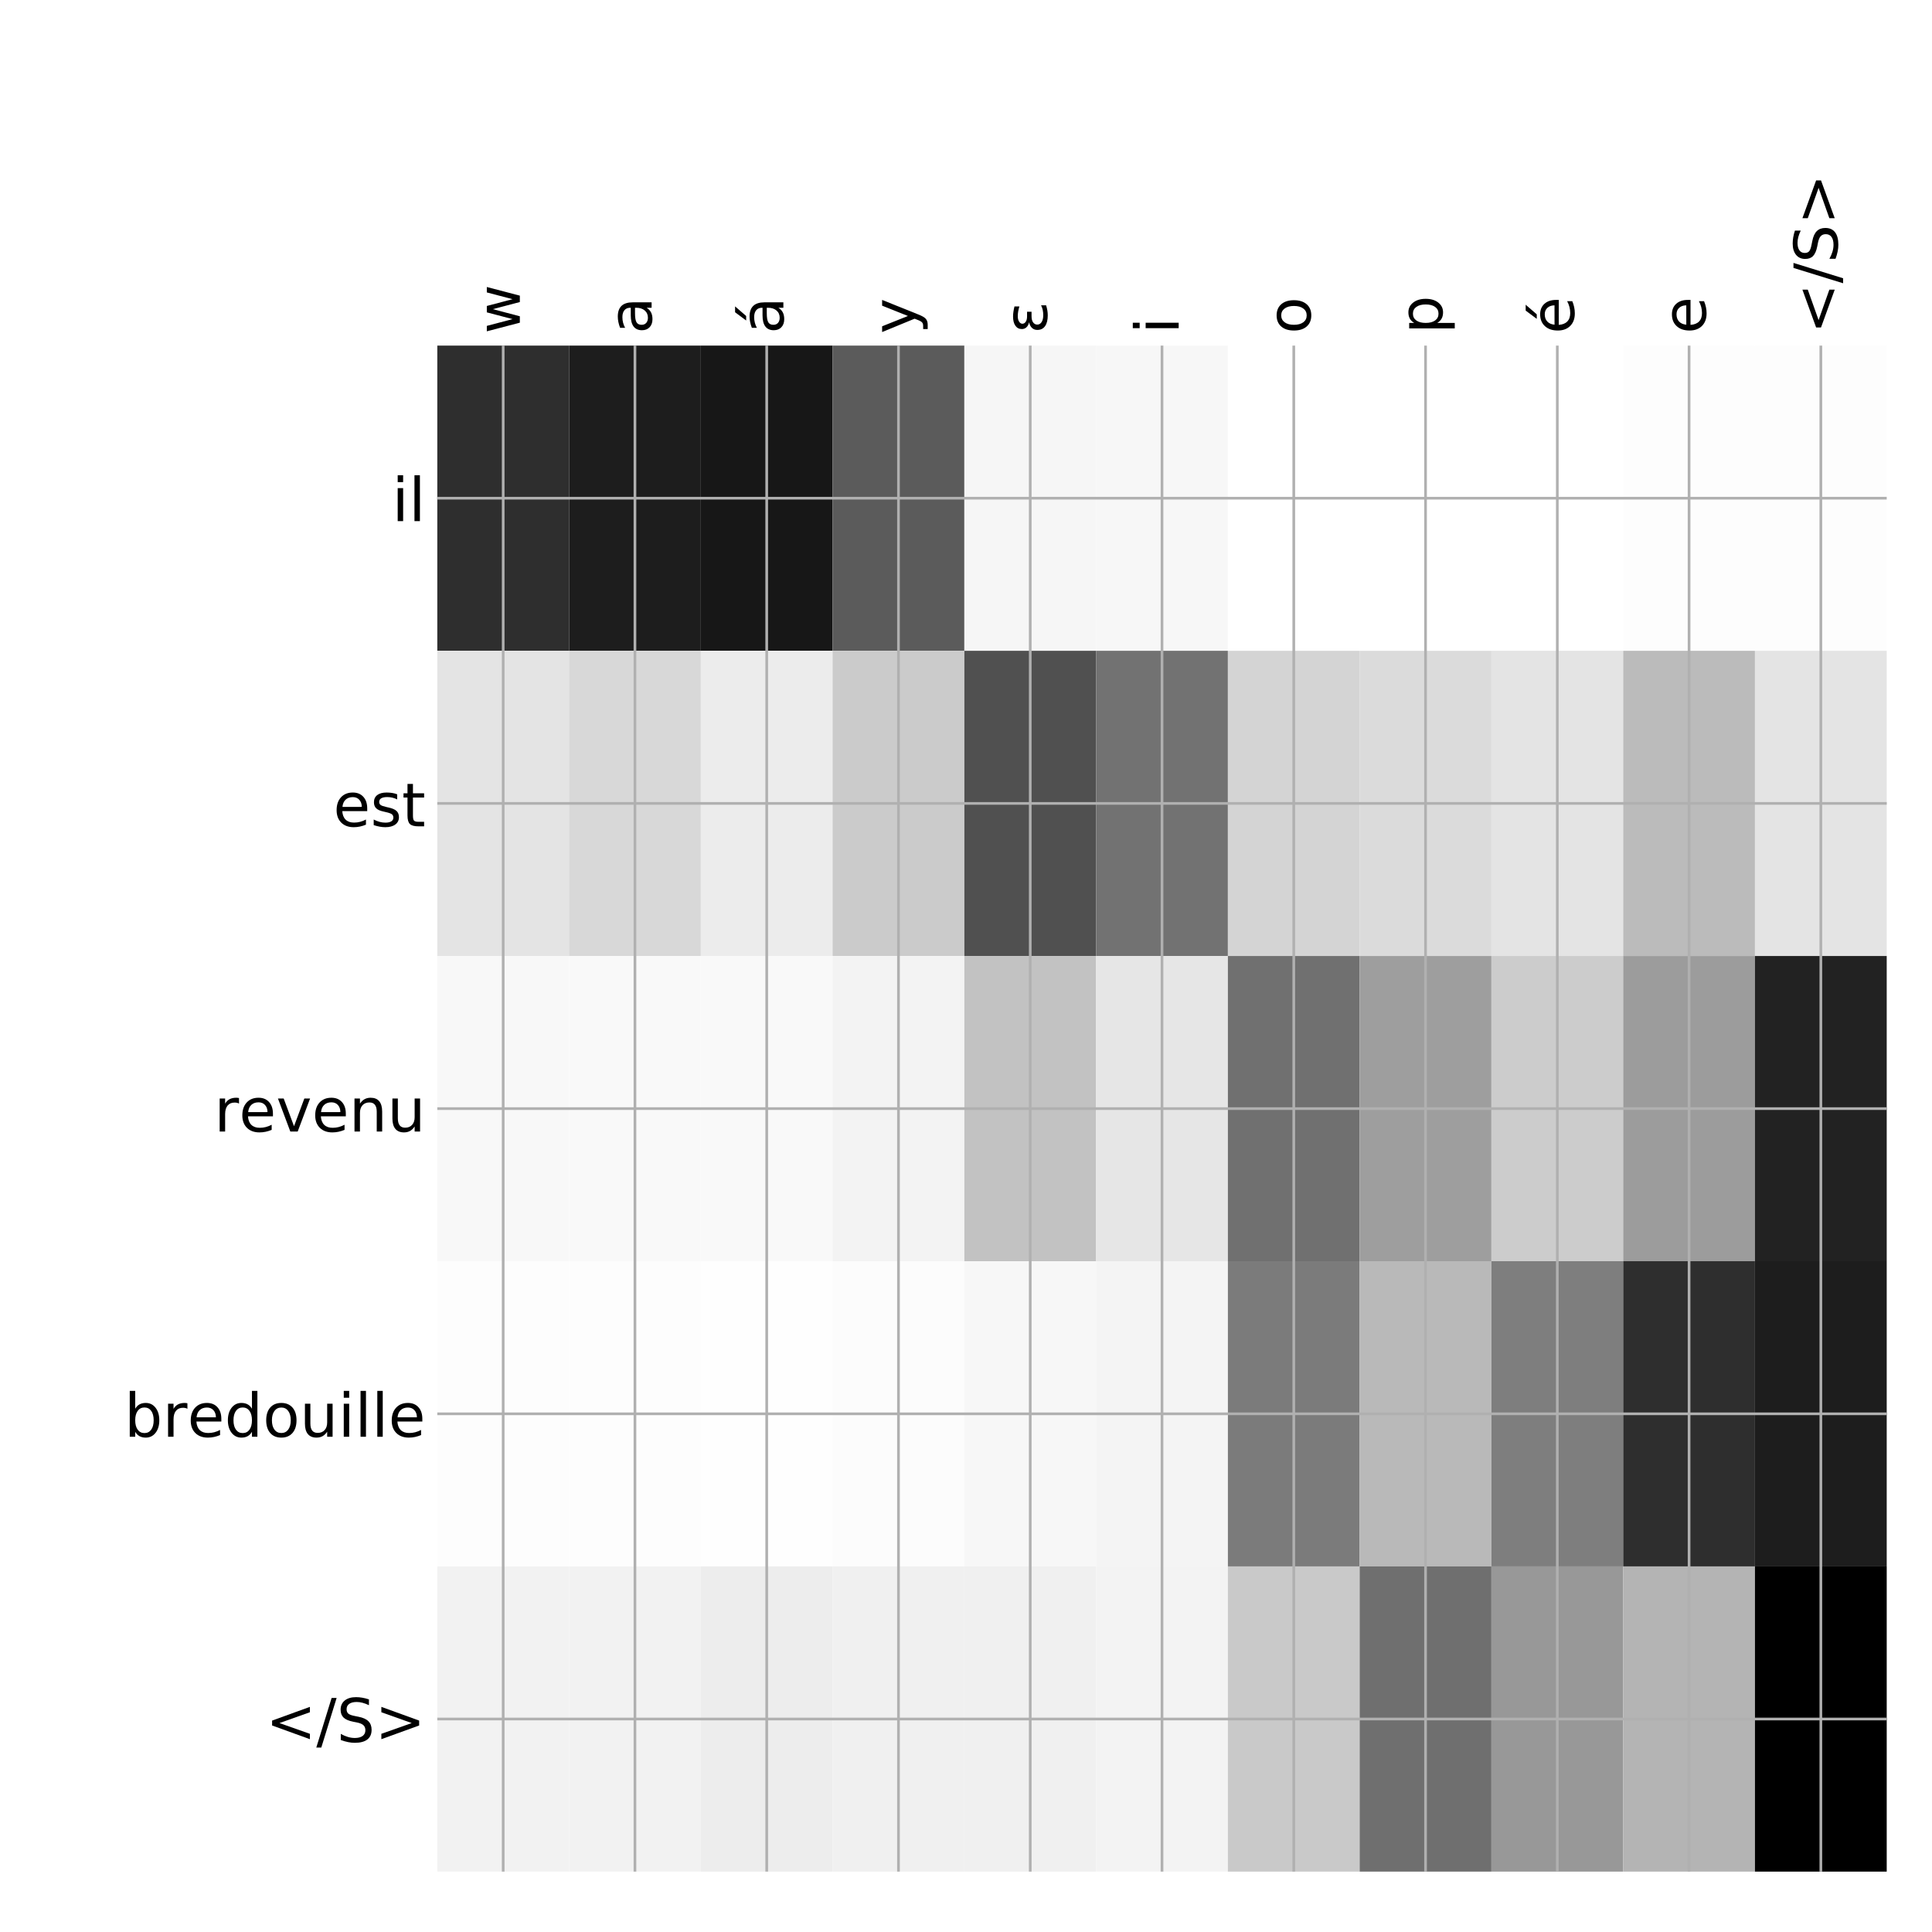 <?xml version="1.0" encoding="utf-8" standalone="no"?>
<!DOCTYPE svg PUBLIC "-//W3C//DTD SVG 1.1//EN"
  "http://www.w3.org/Graphics/SVG/1.1/DTD/svg11.dtd">
<!-- Created with matplotlib (http://matplotlib.org/) -->
<svg height="576pt" version="1.1" viewBox="0 0 576 576" width="576pt" xmlns="http://www.w3.org/2000/svg" xmlns:xlink="http://www.w3.org/1999/xlink">
 <defs>
  <style type="text/css">
*{stroke-linecap:butt;stroke-linejoin:round;}
  </style>
 </defs>
 <g id="figure_1">
  <g id="patch_1">
   <path d="M 0 576 
L 576 576 
L 576 0 
L 0 0 
z
" style="fill:#ffffff;"/>
  </g>
  <g id="axes_1">
   <g id="PolyCollection_1">
    <path clip-path="url(#pe599ff8cba)" d="M 130.375 103.033 
L 130.375 194.027 
L 169.659 194.027 
L 169.659 103.033 
L 130.375 103.033 
z
" style="fill:#2e2e2e;"/>
    <path clip-path="url(#pe599ff8cba)" d="M 169.659 103.033 
L 169.659 194.027 
L 208.943 194.027 
L 208.943 103.033 
L 169.659 103.033 
z
" style="fill:#1d1d1d;"/>
    <path clip-path="url(#pe599ff8cba)" d="M 208.943 103.033 
L 208.943 194.027 
L 248.227 194.027 
L 248.227 103.033 
L 208.943 103.033 
z
" style="fill:#171717;"/>
    <path clip-path="url(#pe599ff8cba)" d="M 248.227 103.033 
L 248.227 194.027 
L 287.511 194.027 
L 287.511 103.033 
L 248.227 103.033 
z
" style="fill:#5b5b5b;"/>
    <path clip-path="url(#pe599ff8cba)" d="M 287.511 103.033 
L 287.511 194.027 
L 326.795 194.027 
L 326.795 103.033 
L 287.511 103.033 
z
" style="fill:#f6f6f6;"/>
    <path clip-path="url(#pe599ff8cba)" d="M 326.795 103.033 
L 326.795 194.027 
L 366.08 194.027 
L 366.08 103.033 
L 326.795 103.033 
z
" style="fill:#f7f7f7;"/>
    <path clip-path="url(#pe599ff8cba)" d="M 366.08 103.033 
L 366.08 194.027 
L 405.364 194.027 
L 405.364 103.033 
L 366.08 103.033 
z
" style="fill:#ffffff;"/>
    <path clip-path="url(#pe599ff8cba)" d="M 405.364 103.033 
L 405.364 194.027 
L 444.648 194.027 
L 444.648 103.033 
L 405.364 103.033 
z
" style="fill:#ffffff;"/>
    <path clip-path="url(#pe599ff8cba)" d="M 444.648 103.033 
L 444.648 194.027 
L 483.932 194.027 
L 483.932 103.033 
L 444.648 103.033 
z
" style="fill:#ffffff;"/>
    <path clip-path="url(#pe599ff8cba)" d="M 483.932 103.033 
L 483.932 194.027 
L 523.216 194.027 
L 523.216 103.033 
L 483.932 103.033 
z
" style="fill:#fdfdfd;"/>
    <path clip-path="url(#pe599ff8cba)" d="M 523.216 103.033 
L 523.216 194.027 
L 562.5 194.027 
L 562.5 103.033 
L 523.216 103.033 
z
" style="fill:#fdfdfd;"/>
    <path clip-path="url(#pe599ff8cba)" d="M 130.375 194.027 
L 130.375 285.02 
L 169.659 285.02 
L 169.659 194.027 
L 130.375 194.027 
z
" style="fill:#e4e4e4;"/>
    <path clip-path="url(#pe599ff8cba)" d="M 169.659 194.027 
L 169.659 285.02 
L 208.943 285.02 
L 208.943 194.027 
L 169.659 194.027 
z
" style="fill:#d8d8d8;"/>
    <path clip-path="url(#pe599ff8cba)" d="M 208.943 194.027 
L 208.943 285.02 
L 248.227 285.02 
L 248.227 194.027 
L 208.943 194.027 
z
" style="fill:#ececec;"/>
    <path clip-path="url(#pe599ff8cba)" d="M 248.227 194.027 
L 248.227 285.02 
L 287.511 285.02 
L 287.511 194.027 
L 248.227 194.027 
z
" style="fill:#cbcbcb;"/>
    <path clip-path="url(#pe599ff8cba)" d="M 287.511 194.027 
L 287.511 285.02 
L 326.795 285.02 
L 326.795 194.027 
L 287.511 194.027 
z
" style="fill:#505050;"/>
    <path clip-path="url(#pe599ff8cba)" d="M 326.795 194.027 
L 326.795 285.02 
L 366.08 285.02 
L 366.08 194.027 
L 326.795 194.027 
z
" style="fill:#727272;"/>
    <path clip-path="url(#pe599ff8cba)" d="M 366.08 194.027 
L 366.08 285.02 
L 405.364 285.02 
L 405.364 194.027 
L 366.08 194.027 
z
" style="fill:#d4d4d4;"/>
    <path clip-path="url(#pe599ff8cba)" d="M 405.364 194.027 
L 405.364 285.02 
L 444.648 285.02 
L 444.648 194.027 
L 405.364 194.027 
z
" style="fill:#dbdbdb;"/>
    <path clip-path="url(#pe599ff8cba)" d="M 444.648 194.027 
L 444.648 285.02 
L 483.932 285.02 
L 483.932 194.027 
L 444.648 194.027 
z
" style="fill:#e4e4e4;"/>
    <path clip-path="url(#pe599ff8cba)" d="M 483.932 194.027 
L 483.932 285.02 
L 523.216 285.02 
L 523.216 194.027 
L 483.932 194.027 
z
" style="fill:#bbbbbb;"/>
    <path clip-path="url(#pe599ff8cba)" d="M 523.216 194.027 
L 523.216 285.02 
L 562.5 285.02 
L 562.5 194.027 
L 523.216 194.027 
z
" style="fill:#e4e4e4;"/>
    <path clip-path="url(#pe599ff8cba)" d="M 130.375 285.02 
L 130.375 376.013 
L 169.659 376.013 
L 169.659 285.02 
L 130.375 285.02 
z
" style="fill:#f8f8f8;"/>
    <path clip-path="url(#pe599ff8cba)" d="M 169.659 285.02 
L 169.659 376.013 
L 208.943 376.013 
L 208.943 285.02 
L 169.659 285.02 
z
" style="fill:#f9f9f9;"/>
    <path clip-path="url(#pe599ff8cba)" d="M 208.943 285.02 
L 208.943 376.013 
L 248.227 376.013 
L 248.227 285.02 
L 208.943 285.02 
z
" style="fill:#f9f9f9;"/>
    <path clip-path="url(#pe599ff8cba)" d="M 248.227 285.02 
L 248.227 376.013 
L 287.511 376.013 
L 287.511 285.02 
L 248.227 285.02 
z
" style="fill:#f3f3f3;"/>
    <path clip-path="url(#pe599ff8cba)" d="M 287.511 285.02 
L 287.511 376.013 
L 326.795 376.013 
L 326.795 285.02 
L 287.511 285.02 
z
" style="fill:#c2c2c2;"/>
    <path clip-path="url(#pe599ff8cba)" d="M 326.795 285.02 
L 326.795 376.013 
L 366.08 376.013 
L 366.08 285.02 
L 326.795 285.02 
z
" style="fill:#e6e6e6;"/>
    <path clip-path="url(#pe599ff8cba)" d="M 366.08 285.02 
L 366.08 376.013 
L 405.364 376.013 
L 405.364 285.02 
L 366.08 285.02 
z
" style="fill:#707070;"/>
    <path clip-path="url(#pe599ff8cba)" d="M 405.364 285.02 
L 405.364 376.013 
L 444.648 376.013 
L 444.648 285.02 
L 405.364 285.02 
z
" style="fill:#9e9e9e;"/>
    <path clip-path="url(#pe599ff8cba)" d="M 444.648 285.02 
L 444.648 376.013 
L 483.932 376.013 
L 483.932 285.02 
L 444.648 285.02 
z
" style="fill:#cccccc;"/>
    <path clip-path="url(#pe599ff8cba)" d="M 483.932 285.02 
L 483.932 376.013 
L 523.216 376.013 
L 523.216 285.02 
L 483.932 285.02 
z
" style="fill:#9c9c9c;"/>
    <path clip-path="url(#pe599ff8cba)" d="M 523.216 285.02 
L 523.216 376.013 
L 562.5 376.013 
L 562.5 285.02 
L 523.216 285.02 
z
" style="fill:#222222;"/>
    <path clip-path="url(#pe599ff8cba)" d="M 130.375 376.013 
L 130.375 467.007 
L 169.659 467.007 
L 169.659 376.013 
L 130.375 376.013 
z
" style="fill:#fdfdfd;"/>
    <path clip-path="url(#pe599ff8cba)" d="M 169.659 376.013 
L 169.659 467.007 
L 208.943 467.007 
L 208.943 376.013 
L 169.659 376.013 
z
" style="fill:#fdfdfd;"/>
    <path clip-path="url(#pe599ff8cba)" d="M 208.943 376.013 
L 208.943 467.007 
L 248.227 467.007 
L 248.227 376.013 
L 208.943 376.013 
z
" style="fill:#fefefe;"/>
    <path clip-path="url(#pe599ff8cba)" d="M 248.227 376.013 
L 248.227 467.007 
L 287.511 467.007 
L 287.511 376.013 
L 248.227 376.013 
z
" style="fill:#fcfcfc;"/>
    <path clip-path="url(#pe599ff8cba)" d="M 287.511 376.013 
L 287.511 467.007 
L 326.795 467.007 
L 326.795 376.013 
L 287.511 376.013 
z
" style="fill:#f7f7f7;"/>
    <path clip-path="url(#pe599ff8cba)" d="M 326.795 376.013 
L 326.795 467.007 
L 366.08 467.007 
L 366.08 376.013 
L 326.795 376.013 
z
" style="fill:#f4f4f4;"/>
    <path clip-path="url(#pe599ff8cba)" d="M 366.08 376.013 
L 366.08 467.007 
L 405.364 467.007 
L 405.364 376.013 
L 366.08 376.013 
z
" style="fill:#7b7b7b;"/>
    <path clip-path="url(#pe599ff8cba)" d="M 405.364 376.013 
L 405.364 467.007 
L 444.648 467.007 
L 444.648 376.013 
L 405.364 376.013 
z
" style="fill:#b9b9b9;"/>
    <path clip-path="url(#pe599ff8cba)" d="M 444.648 376.013 
L 444.648 467.007 
L 483.932 467.007 
L 483.932 376.013 
L 444.648 376.013 
z
" style="fill:#7e7e7e;"/>
    <path clip-path="url(#pe599ff8cba)" d="M 483.932 376.013 
L 483.932 467.007 
L 523.216 467.007 
L 523.216 376.013 
L 483.932 376.013 
z
" style="fill:#2e2e2e;"/>
    <path clip-path="url(#pe599ff8cba)" d="M 523.216 376.013 
L 523.216 467.007 
L 562.5 467.007 
L 562.5 376.013 
L 523.216 376.013 
z
" style="fill:#1d1d1d;"/>
    <path clip-path="url(#pe599ff8cba)" d="M 130.375 467.007 
L 130.375 558 
L 169.659 558 
L 169.659 467.007 
L 130.375 467.007 
z
" style="fill:#f2f2f2;"/>
    <path clip-path="url(#pe599ff8cba)" d="M 169.659 467.007 
L 169.659 558 
L 208.943 558 
L 208.943 467.007 
L 169.659 467.007 
z
" style="fill:#f2f2f2;"/>
    <path clip-path="url(#pe599ff8cba)" d="M 208.943 467.007 
L 208.943 558 
L 248.227 558 
L 248.227 467.007 
L 208.943 467.007 
z
" style="fill:#ededed;"/>
    <path clip-path="url(#pe599ff8cba)" d="M 248.227 467.007 
L 248.227 558 
L 287.511 558 
L 287.511 467.007 
L 248.227 467.007 
z
" style="fill:#f0f0f0;"/>
    <path clip-path="url(#pe599ff8cba)" d="M 287.511 467.007 
L 287.511 558 
L 326.795 558 
L 326.795 467.007 
L 287.511 467.007 
z
" style="fill:#f0f0f0;"/>
    <path clip-path="url(#pe599ff8cba)" d="M 326.795 467.007 
L 326.795 558 
L 366.08 558 
L 366.08 467.007 
L 326.795 467.007 
z
" style="fill:#f3f3f3;"/>
    <path clip-path="url(#pe599ff8cba)" d="M 366.08 467.007 
L 366.08 558 
L 405.364 558 
L 405.364 467.007 
L 366.08 467.007 
z
" style="fill:#c9c9c9;"/>
    <path clip-path="url(#pe599ff8cba)" d="M 405.364 467.007 
L 405.364 558 
L 444.648 558 
L 444.648 467.007 
L 405.364 467.007 
z
" style="fill:#6f6f6f;"/>
    <path clip-path="url(#pe599ff8cba)" d="M 444.648 467.007 
L 444.648 558 
L 483.932 558 
L 483.932 467.007 
L 444.648 467.007 
z
" style="fill:#989898;"/>
    <path clip-path="url(#pe599ff8cba)" d="M 483.932 467.007 
L 483.932 558 
L 523.216 558 
L 523.216 467.007 
L 483.932 467.007 
z
" style="fill:#b4b4b4;"/>
    <path clip-path="url(#pe599ff8cba)" d="M 523.216 467.007 
L 523.216 558 
L 562.5 558 
L 562.5 467.007 
L 523.216 467.007 
z
"/>
   </g>
   <g id="matplotlib.axis_1">
    <g id="xtick_1">
     <g id="line2d_1">
      <path clip-path="url(#pe599ff8cba)" d="M 150.017 558 
L 150.017 103.033 
" style="fill:none;stroke:#b0b0b0;stroke-linecap:square;stroke-width:0.8;"/>
     </g>
     <g id="line2d_2"/>
     <g id="text_1">
      <!-- w -->
      <defs>
       <path d="M 4.203 54.688 
L 13.188 54.688 
L 24.422 12.016 
L 35.594 54.688 
L 46.188 54.688 
L 57.422 12.016 
L 68.609 54.688 
L 77.594 54.688 
L 63.281 0 
L 52.688 0 
L 40.922 44.828 
L 29.109 0 
L 18.5 0 
z
" id="DejaVuSans-77"/>
      </defs>
      <g transform="translate(154.984 99.533)rotate(-90)scale(0.18 -0.18)">
       <use xlink:href="#DejaVuSans-77"/>
      </g>
     </g>
    </g>
    <g id="xtick_2">
     <g id="line2d_3">
      <path clip-path="url(#pe599ff8cba)" d="M 189.301 558 
L 189.301 103.033 
" style="fill:none;stroke:#b0b0b0;stroke-linecap:square;stroke-width:0.8;"/>
     </g>
     <g id="line2d_4"/>
     <g id="text_2">
      <!-- a -->
      <defs>
       <path d="M 34.281 27.484 
Q 23.391 27.484 19.188 25 
Q 14.984 22.516 14.984 16.5 
Q 14.984 11.719 18.141 8.906 
Q 21.297 6.109 26.703 6.109 
Q 34.188 6.109 38.703 11.406 
Q 43.219 16.703 43.219 25.484 
L 43.219 27.484 
z
M 52.203 31.203 
L 52.203 0 
L 43.219 0 
L 43.219 8.297 
Q 40.141 3.328 35.547 0.953 
Q 30.953 -1.422 24.312 -1.422 
Q 15.922 -1.422 10.953 3.297 
Q 6 8.016 6 15.922 
Q 6 25.141 12.172 29.828 
Q 18.359 34.516 30.609 34.516 
L 43.219 34.516 
L 43.219 35.406 
Q 43.219 41.609 39.141 45 
Q 35.062 48.391 27.688 48.391 
Q 23 48.391 18.547 47.266 
Q 14.109 46.141 10.016 43.891 
L 10.016 52.203 
Q 14.938 54.109 19.578 55.047 
Q 24.219 56 28.609 56 
Q 40.484 56 46.344 49.844 
Q 52.203 43.703 52.203 31.203 
z
" id="DejaVuSans-61"/>
      </defs>
      <g transform="translate(194.268 99.533)rotate(-90)scale(0.18 -0.18)">
       <use xlink:href="#DejaVuSans-61"/>
      </g>
     </g>
    </g>
    <g id="xtick_3">
     <g id="line2d_5">
      <path clip-path="url(#pe599ff8cba)" d="M 228.585 558 
L 228.585 103.033 
" style="fill:none;stroke:#b0b0b0;stroke-linecap:square;stroke-width:0.8;"/>
     </g>
     <g id="line2d_6"/>
     <g id="text_3">
      <!-- á -->
      <defs>
       <path d="M 34.281 27.484 
Q 23.391 27.484 19.188 25 
Q 14.984 22.516 14.984 16.5 
Q 14.984 11.719 18.141 8.906 
Q 21.297 6.109 26.703 6.109 
Q 34.188 6.109 38.703 11.406 
Q 43.219 16.703 43.219 25.484 
L 43.219 27.484 
z
M 52.203 31.203 
L 52.203 0 
L 43.219 0 
L 43.219 8.297 
Q 40.141 3.328 35.547 0.953 
Q 30.953 -1.422 24.312 -1.422 
Q 15.922 -1.422 10.953 3.297 
Q 6 8.016 6 15.922 
Q 6 25.141 12.172 29.828 
Q 18.359 34.516 30.609 34.516 
L 43.219 34.516 
L 43.219 35.406 
Q 43.219 41.609 39.141 45 
Q 35.062 48.391 27.688 48.391 
Q 23 48.391 18.547 47.266 
Q 14.109 46.141 10.016 43.891 
L 10.016 52.203 
Q 14.938 54.109 19.578 55.047 
Q 24.219 56 28.609 56 
Q 40.484 56 46.344 49.844 
Q 52.203 43.703 52.203 31.203 
z
M 35.781 79.984 
L 45.5 79.984 
L 29.594 61.625 
L 22.109 61.625 
z
" id="DejaVuSans-e1"/>
      </defs>
      <g transform="translate(233.552 99.533)rotate(-90)scale(0.18 -0.18)">
       <use xlink:href="#DejaVuSans-e1"/>
      </g>
     </g>
    </g>
    <g id="xtick_4">
     <g id="line2d_7">
      <path clip-path="url(#pe599ff8cba)" d="M 267.869 558 
L 267.869 103.033 
" style="fill:none;stroke:#b0b0b0;stroke-linecap:square;stroke-width:0.8;"/>
     </g>
     <g id="line2d_8"/>
     <g id="text_4">
      <!-- y -->
      <defs>
       <path d="M 32.172 -5.078 
Q 28.375 -14.844 24.75 -17.812 
Q 21.141 -20.797 15.094 -20.797 
L 7.906 -20.797 
L 7.906 -13.281 
L 13.188 -13.281 
Q 16.891 -13.281 18.938 -11.516 
Q 21 -9.766 23.484 -3.219 
L 25.094 0.875 
L 2.984 54.688 
L 12.5 54.688 
L 29.594 11.922 
L 46.688 54.688 
L 56.203 54.688 
z
" id="DejaVuSans-79"/>
      </defs>
      <g transform="translate(272.836 99.533)rotate(-90)scale(0.18 -0.18)">
       <use xlink:href="#DejaVuSans-79"/>
      </g>
     </g>
    </g>
    <g id="xtick_5">
     <g id="line2d_9">
      <path clip-path="url(#pe599ff8cba)" d="M 307.153 558 
L 307.153 103.033 
" style="fill:none;stroke:#b0b0b0;stroke-linecap:square;stroke-width:0.8;"/>
     </g>
     <g id="line2d_10"/>
     <g id="text_5">
      <!-- ε -->
      <defs>
       <path d="M 19.281 29.5 
Q 13.812 30.672 10.891 33.844 
Q 7.953 36.969 7.953 41.5 
Q 7.953 48.391 13.531 52.25 
Q 19.047 56.062 28.609 56.062 
Q 32.328 56.062 36.469 55.469 
Q 40.625 54.891 45.406 53.719 
L 45.406 45.562 
Q 40.672 46.969 36.766 47.609 
Q 32.812 48.25 29.344 48.25 
Q 23.531 48.25 20.172 46 
Q 16.75 43.75 16.75 40.625 
Q 16.75 37.203 20.062 35.016 
Q 23.344 32.859 29 32.859 
L 36.578 32.859 
L 36.578 25.438 
L 29.344 25.438 
Q 22.656 25.438 19.141 22.953 
Q 15.328 20.219 15.328 15.922 
Q 15.328 11.531 19.438 8.797 
Q 23.578 6.062 30.953 6.062 
Q 35.5 6.062 39.656 6.938 
Q 43.797 7.859 47.266 9.672 
L 47.266 1.312 
Q 42.875 -0.047 38.766 -0.734 
Q 34.625 -1.422 30.719 -1.422 
Q 19.094 -1.422 12.797 3.031 
Q 6.5 7.469 6.5 15.922 
Q 6.5 21.188 9.859 24.75 
Q 13.234 28.328 19.281 29.5 
z
" id="DejaVuSans-3b5"/>
      </defs>
      <g transform="translate(312.12 99.533)rotate(-90)scale(0.18 -0.18)">
       <use xlink:href="#DejaVuSans-3b5"/>
      </g>
     </g>
    </g>
    <g id="xtick_6">
     <g id="line2d_11">
      <path clip-path="url(#pe599ff8cba)" d="M 346.438 558 
L 346.438 103.033 
" style="fill:none;stroke:#b0b0b0;stroke-linecap:square;stroke-width:0.8;"/>
     </g>
     <g id="line2d_12"/>
     <g id="text_6">
      <!-- i -->
      <defs>
       <path d="M 9.422 54.688 
L 18.406 54.688 
L 18.406 0 
L 9.422 0 
z
M 9.422 75.984 
L 18.406 75.984 
L 18.406 64.594 
L 9.422 64.594 
z
" id="DejaVuSans-69"/>
      </defs>
      <g transform="translate(351.404 99.533)rotate(-90)scale(0.18 -0.18)">
       <use xlink:href="#DejaVuSans-69"/>
      </g>
     </g>
    </g>
    <g id="xtick_7">
     <g id="line2d_13">
      <path clip-path="url(#pe599ff8cba)" d="M 385.722 558 
L 385.722 103.033 
" style="fill:none;stroke:#b0b0b0;stroke-linecap:square;stroke-width:0.8;"/>
     </g>
     <g id="line2d_14"/>
     <g id="text_7">
      <!-- o -->
      <defs>
       <path d="M 30.609 48.391 
Q 23.391 48.391 19.188 42.75 
Q 14.984 37.109 14.984 27.297 
Q 14.984 17.484 19.156 11.844 
Q 23.344 6.203 30.609 6.203 
Q 37.797 6.203 41.984 11.859 
Q 46.188 17.531 46.188 27.297 
Q 46.188 37.016 41.984 42.703 
Q 37.797 48.391 30.609 48.391 
z
M 30.609 56 
Q 42.328 56 49.016 48.375 
Q 55.719 40.766 55.719 27.297 
Q 55.719 13.875 49.016 6.219 
Q 42.328 -1.422 30.609 -1.422 
Q 18.844 -1.422 12.172 6.219 
Q 5.516 13.875 5.516 27.297 
Q 5.516 40.766 12.172 48.375 
Q 18.844 56 30.609 56 
z
" id="DejaVuSans-6f"/>
      </defs>
      <g transform="translate(390.688 99.533)rotate(-90)scale(0.18 -0.18)">
       <use xlink:href="#DejaVuSans-6f"/>
      </g>
     </g>
    </g>
    <g id="xtick_8">
     <g id="line2d_15">
      <path clip-path="url(#pe599ff8cba)" d="M 425.006 558 
L 425.006 103.033 
" style="fill:none;stroke:#b0b0b0;stroke-linecap:square;stroke-width:0.8;"/>
     </g>
     <g id="line2d_16"/>
     <g id="text_8">
      <!-- p -->
      <defs>
       <path d="M 18.109 8.203 
L 18.109 -20.797 
L 9.078 -20.797 
L 9.078 54.688 
L 18.109 54.688 
L 18.109 46.391 
Q 20.953 51.266 25.266 53.625 
Q 29.594 56 35.594 56 
Q 45.562 56 51.781 48.094 
Q 58.016 40.188 58.016 27.297 
Q 58.016 14.406 51.781 6.484 
Q 45.562 -1.422 35.594 -1.422 
Q 29.594 -1.422 25.266 0.953 
Q 20.953 3.328 18.109 8.203 
z
M 48.688 27.297 
Q 48.688 37.203 44.609 42.844 
Q 40.531 48.484 33.406 48.484 
Q 26.266 48.484 22.188 42.844 
Q 18.109 37.203 18.109 27.297 
Q 18.109 17.391 22.188 11.75 
Q 26.266 6.109 33.406 6.109 
Q 40.531 6.109 44.609 11.75 
Q 48.688 17.391 48.688 27.297 
z
" id="DejaVuSans-70"/>
      </defs>
      <g transform="translate(429.973 99.533)rotate(-90)scale(0.18 -0.18)">
       <use xlink:href="#DejaVuSans-70"/>
      </g>
     </g>
    </g>
    <g id="xtick_9">
     <g id="line2d_17">
      <path clip-path="url(#pe599ff8cba)" d="M 464.29 558 
L 464.29 103.033 
" style="fill:none;stroke:#b0b0b0;stroke-linecap:square;stroke-width:0.8;"/>
     </g>
     <g id="line2d_18"/>
     <g id="text_9">
      <!-- é -->
      <defs>
       <path d="M 56.203 29.594 
L 56.203 25.203 
L 14.891 25.203 
Q 15.484 15.922 20.484 11.062 
Q 25.484 6.203 34.422 6.203 
Q 39.594 6.203 44.453 7.469 
Q 49.312 8.734 54.109 11.281 
L 54.109 2.781 
Q 49.266 0.734 44.188 -0.344 
Q 39.109 -1.422 33.891 -1.422 
Q 20.797 -1.422 13.156 6.188 
Q 5.516 13.812 5.516 26.812 
Q 5.516 40.234 12.766 48.109 
Q 20.016 56 32.328 56 
Q 43.359 56 49.781 48.891 
Q 56.203 41.797 56.203 29.594 
z
M 47.219 32.234 
Q 47.125 39.594 43.094 43.984 
Q 39.062 48.391 32.422 48.391 
Q 24.906 48.391 20.391 44.141 
Q 15.875 39.891 15.188 32.172 
z
M 38.531 79.984 
L 48.25 79.984 
L 32.344 61.625 
L 24.859 61.625 
z
" id="DejaVuSans-e9"/>
      </defs>
      <g transform="translate(469.257 99.533)rotate(-90)scale(0.18 -0.18)">
       <use xlink:href="#DejaVuSans-e9"/>
      </g>
     </g>
    </g>
    <g id="xtick_10">
     <g id="line2d_19">
      <path clip-path="url(#pe599ff8cba)" d="M 503.574 558 
L 503.574 103.033 
" style="fill:none;stroke:#b0b0b0;stroke-linecap:square;stroke-width:0.8;"/>
     </g>
     <g id="line2d_20"/>
     <g id="text_10">
      <!-- e -->
      <defs>
       <path d="M 56.203 29.594 
L 56.203 25.203 
L 14.891 25.203 
Q 15.484 15.922 20.484 11.062 
Q 25.484 6.203 34.422 6.203 
Q 39.594 6.203 44.453 7.469 
Q 49.312 8.734 54.109 11.281 
L 54.109 2.781 
Q 49.266 0.734 44.188 -0.344 
Q 39.109 -1.422 33.891 -1.422 
Q 20.797 -1.422 13.156 6.188 
Q 5.516 13.812 5.516 26.812 
Q 5.516 40.234 12.766 48.109 
Q 20.016 56 32.328 56 
Q 43.359 56 49.781 48.891 
Q 56.203 41.797 56.203 29.594 
z
M 47.219 32.234 
Q 47.125 39.594 43.094 43.984 
Q 39.062 48.391 32.422 48.391 
Q 24.906 48.391 20.391 44.141 
Q 15.875 39.891 15.188 32.172 
z
" id="DejaVuSans-65"/>
      </defs>
      <g transform="translate(508.541 99.533)rotate(-90)scale(0.18 -0.18)">
       <use xlink:href="#DejaVuSans-65"/>
      </g>
     </g>
    </g>
    <g id="xtick_11">
     <g id="line2d_21">
      <path clip-path="url(#pe599ff8cba)" d="M 542.858 558 
L 542.858 103.033 
" style="fill:none;stroke:#b0b0b0;stroke-linecap:square;stroke-width:0.8;"/>
     </g>
     <g id="line2d_22"/>
     <g id="text_11">
      <!-- &lt;/S&gt; -->
      <defs>
       <path d="M 73.188 49.219 
L 22.797 31.297 
L 73.188 13.484 
L 73.188 4.594 
L 10.594 27.297 
L 10.594 35.406 
L 73.188 58.109 
z
" id="DejaVuSans-3c"/>
       <path d="M 25.391 72.906 
L 33.688 72.906 
L 8.297 -9.281 
L 0 -9.281 
z
" id="DejaVuSans-2f"/>
       <path d="M 53.516 70.516 
L 53.516 60.891 
Q 47.906 63.578 42.922 64.891 
Q 37.938 66.219 33.297 66.219 
Q 25.25 66.219 20.875 63.094 
Q 16.5 59.969 16.5 54.203 
Q 16.5 49.359 19.406 46.891 
Q 22.312 44.438 30.422 42.922 
L 36.375 41.703 
Q 47.406 39.594 52.656 34.297 
Q 57.906 29 57.906 20.125 
Q 57.906 9.516 50.797 4.047 
Q 43.703 -1.422 29.984 -1.422 
Q 24.812 -1.422 18.969 -0.25 
Q 13.141 0.922 6.891 3.219 
L 6.891 13.375 
Q 12.891 10.016 18.656 8.297 
Q 24.422 6.594 29.984 6.594 
Q 38.422 6.594 43.016 9.906 
Q 47.609 13.234 47.609 19.391 
Q 47.609 24.75 44.312 27.781 
Q 41.016 30.812 33.5 32.328 
L 27.484 33.5 
Q 16.453 35.688 11.516 40.375 
Q 6.594 45.062 6.594 53.422 
Q 6.594 63.094 13.406 68.656 
Q 20.219 74.219 32.172 74.219 
Q 37.312 74.219 42.625 73.281 
Q 47.953 72.359 53.516 70.516 
z
" id="DejaVuSans-53"/>
       <path d="M 10.594 49.219 
L 10.594 58.109 
L 73.188 35.406 
L 73.188 27.297 
L 10.594 4.594 
L 10.594 13.484 
L 60.891 31.297 
z
" id="DejaVuSans-3e"/>
      </defs>
      <g transform="translate(547.825 99.533)rotate(-90)scale(0.18 -0.18)">
       <use xlink:href="#DejaVuSans-3c"/>
       <use x="83.789" xlink:href="#DejaVuSans-2f"/>
       <use x="117.48" xlink:href="#DejaVuSans-53"/>
       <use x="180.957" xlink:href="#DejaVuSans-3e"/>
      </g>
     </g>
    </g>
   </g>
   <g id="matplotlib.axis_2">
    <g id="ytick_1">
     <g id="line2d_23">
      <path clip-path="url(#pe599ff8cba)" d="M 130.375 148.53 
L 562.5 148.53 
" style="fill:none;stroke:#b0b0b0;stroke-linecap:square;stroke-width:0.8;"/>
     </g>
     <g id="line2d_24"/>
     <g id="text_12">
      <!-- il -->
      <defs>
       <path d="M 9.422 75.984 
L 18.406 75.984 
L 18.406 0 
L 9.422 0 
z
" id="DejaVuSans-6c"/>
      </defs>
      <g transform="translate(116.874 155.369)scale(0.18 -0.18)">
       <use xlink:href="#DejaVuSans-69"/>
       <use x="27.783" xlink:href="#DejaVuSans-6c"/>
      </g>
     </g>
    </g>
    <g id="ytick_2">
     <g id="line2d_25">
      <path clip-path="url(#pe599ff8cba)" d="M 130.375 239.523 
L 562.5 239.523 
" style="fill:none;stroke:#b0b0b0;stroke-linecap:square;stroke-width:0.8;"/>
     </g>
     <g id="line2d_26"/>
     <g id="text_13">
      <!-- est -->
      <defs>
       <path d="M 44.281 53.078 
L 44.281 44.578 
Q 40.484 46.531 36.375 47.5 
Q 32.281 48.484 27.875 48.484 
Q 21.188 48.484 17.844 46.438 
Q 14.5 44.391 14.5 40.281 
Q 14.5 37.156 16.891 35.375 
Q 19.281 33.594 26.516 31.984 
L 29.594 31.297 
Q 39.156 29.25 43.188 25.516 
Q 47.219 21.781 47.219 15.094 
Q 47.219 7.469 41.188 3.016 
Q 35.156 -1.422 24.609 -1.422 
Q 20.219 -1.422 15.453 -0.562 
Q 10.688 0.297 5.422 2 
L 5.422 11.281 
Q 10.406 8.688 15.234 7.391 
Q 20.062 6.109 24.812 6.109 
Q 31.156 6.109 34.562 8.281 
Q 37.984 10.453 37.984 14.406 
Q 37.984 18.062 35.516 20.016 
Q 33.062 21.969 24.703 23.781 
L 21.578 24.516 
Q 13.234 26.266 9.516 29.906 
Q 5.812 33.547 5.812 39.891 
Q 5.812 47.609 11.281 51.797 
Q 16.75 56 26.812 56 
Q 31.781 56 36.172 55.266 
Q 40.578 54.547 44.281 53.078 
z
" id="DejaVuSans-73"/>
       <path d="M 18.312 70.219 
L 18.312 54.688 
L 36.812 54.688 
L 36.812 47.703 
L 18.312 47.703 
L 18.312 18.016 
Q 18.312 11.328 20.141 9.422 
Q 21.969 7.516 27.594 7.516 
L 36.812 7.516 
L 36.812 0 
L 27.594 0 
Q 17.188 0 13.234 3.875 
Q 9.281 7.766 9.281 18.016 
L 9.281 47.703 
L 2.688 47.703 
L 2.688 54.688 
L 9.281 54.688 
L 9.281 70.219 
z
" id="DejaVuSans-74"/>
      </defs>
      <g transform="translate(99.366 246.362)scale(0.18 -0.18)">
       <use xlink:href="#DejaVuSans-65"/>
       <use x="61.523" xlink:href="#DejaVuSans-73"/>
       <use x="113.623" xlink:href="#DejaVuSans-74"/>
      </g>
     </g>
    </g>
    <g id="ytick_3">
     <g id="line2d_27">
      <path clip-path="url(#pe599ff8cba)" d="M 130.375 330.517 
L 562.5 330.517 
" style="fill:none;stroke:#b0b0b0;stroke-linecap:square;stroke-width:0.8;"/>
     </g>
     <g id="line2d_28"/>
     <g id="text_14">
      <!-- revenu -->
      <defs>
       <path d="M 41.109 46.297 
Q 39.594 47.172 37.812 47.578 
Q 36.031 48 33.891 48 
Q 26.266 48 22.188 43.047 
Q 18.109 38.094 18.109 28.812 
L 18.109 0 
L 9.078 0 
L 9.078 54.688 
L 18.109 54.688 
L 18.109 46.188 
Q 20.953 51.172 25.484 53.578 
Q 30.031 56 36.531 56 
Q 37.453 56 38.578 55.875 
Q 39.703 55.766 41.062 55.516 
z
" id="DejaVuSans-72"/>
       <path d="M 2.984 54.688 
L 12.5 54.688 
L 29.594 8.797 
L 46.688 54.688 
L 56.203 54.688 
L 35.688 0 
L 23.484 0 
z
" id="DejaVuSans-76"/>
       <path d="M 54.891 33.016 
L 54.891 0 
L 45.906 0 
L 45.906 32.719 
Q 45.906 40.484 42.875 44.328 
Q 39.844 48.188 33.797 48.188 
Q 26.516 48.188 22.312 43.547 
Q 18.109 38.922 18.109 30.906 
L 18.109 0 
L 9.078 0 
L 9.078 54.688 
L 18.109 54.688 
L 18.109 46.188 
Q 21.344 51.125 25.703 53.562 
Q 30.078 56 35.797 56 
Q 45.219 56 50.047 50.172 
Q 54.891 44.344 54.891 33.016 
z
" id="DejaVuSans-6e"/>
       <path d="M 8.5 21.578 
L 8.5 54.688 
L 17.484 54.688 
L 17.484 21.922 
Q 17.484 14.156 20.5 10.266 
Q 23.531 6.391 29.594 6.391 
Q 36.859 6.391 41.078 11.031 
Q 45.312 15.672 45.312 23.688 
L 45.312 54.688 
L 54.297 54.688 
L 54.297 0 
L 45.312 0 
L 45.312 8.406 
Q 42.047 3.422 37.719 1 
Q 33.406 -1.422 27.688 -1.422 
Q 18.266 -1.422 13.375 4.438 
Q 8.5 10.297 8.5 21.578 
z
M 31.109 56 
z
" id="DejaVuSans-75"/>
      </defs>
      <g transform="translate(63.861 337.355)scale(0.18 -0.18)">
       <use xlink:href="#DejaVuSans-72"/>
       <use x="41.082" xlink:href="#DejaVuSans-65"/>
       <use x="102.605" xlink:href="#DejaVuSans-76"/>
       <use x="161.785" xlink:href="#DejaVuSans-65"/>
       <use x="223.309" xlink:href="#DejaVuSans-6e"/>
       <use x="286.688" xlink:href="#DejaVuSans-75"/>
      </g>
     </g>
    </g>
    <g id="ytick_4">
     <g id="line2d_29">
      <path clip-path="url(#pe599ff8cba)" d="M 130.375 421.51 
L 562.5 421.51 
" style="fill:none;stroke:#b0b0b0;stroke-linecap:square;stroke-width:0.8;"/>
     </g>
     <g id="line2d_30"/>
     <g id="text_15">
      <!-- bredouille -->
      <defs>
       <path d="M 48.688 27.297 
Q 48.688 37.203 44.609 42.844 
Q 40.531 48.484 33.406 48.484 
Q 26.266 48.484 22.188 42.844 
Q 18.109 37.203 18.109 27.297 
Q 18.109 17.391 22.188 11.75 
Q 26.266 6.109 33.406 6.109 
Q 40.531 6.109 44.609 11.75 
Q 48.688 17.391 48.688 27.297 
z
M 18.109 46.391 
Q 20.953 51.266 25.266 53.625 
Q 29.594 56 35.594 56 
Q 45.562 56 51.781 48.094 
Q 58.016 40.188 58.016 27.297 
Q 58.016 14.406 51.781 6.484 
Q 45.562 -1.422 35.594 -1.422 
Q 29.594 -1.422 25.266 0.953 
Q 20.953 3.328 18.109 8.203 
L 18.109 0 
L 9.078 0 
L 9.078 75.984 
L 18.109 75.984 
z
" id="DejaVuSans-62"/>
       <path d="M 45.406 46.391 
L 45.406 75.984 
L 54.391 75.984 
L 54.391 0 
L 45.406 0 
L 45.406 8.203 
Q 42.578 3.328 38.25 0.953 
Q 33.938 -1.422 27.875 -1.422 
Q 17.969 -1.422 11.734 6.484 
Q 5.516 14.406 5.516 27.297 
Q 5.516 40.188 11.734 48.094 
Q 17.969 56 27.875 56 
Q 33.938 56 38.25 53.625 
Q 42.578 51.266 45.406 46.391 
z
M 14.797 27.297 
Q 14.797 17.391 18.875 11.75 
Q 22.953 6.109 30.078 6.109 
Q 37.203 6.109 41.297 11.75 
Q 45.406 17.391 45.406 27.297 
Q 45.406 37.203 41.297 42.844 
Q 37.203 48.484 30.078 48.484 
Q 22.953 48.484 18.875 42.844 
Q 14.797 37.203 14.797 27.297 
z
" id="DejaVuSans-64"/>
      </defs>
      <g transform="translate(37.052 428.349)scale(0.18 -0.18)">
       <use xlink:href="#DejaVuSans-62"/>
       <use x="63.477" xlink:href="#DejaVuSans-72"/>
       <use x="104.559" xlink:href="#DejaVuSans-65"/>
       <use x="166.082" xlink:href="#DejaVuSans-64"/>
       <use x="229.559" xlink:href="#DejaVuSans-6f"/>
       <use x="290.74" xlink:href="#DejaVuSans-75"/>
       <use x="354.119" xlink:href="#DejaVuSans-69"/>
       <use x="381.902" xlink:href="#DejaVuSans-6c"/>
       <use x="409.686" xlink:href="#DejaVuSans-6c"/>
       <use x="437.469" xlink:href="#DejaVuSans-65"/>
      </g>
     </g>
    </g>
    <g id="ytick_5">
     <g id="line2d_31">
      <path clip-path="url(#pe599ff8cba)" d="M 130.375 512.503 
L 562.5 512.503 
" style="fill:none;stroke:#b0b0b0;stroke-linecap:square;stroke-width:0.8;"/>
     </g>
     <g id="line2d_32"/>
     <g id="text_16">
      <!-- &lt;/S&gt; -->
      <g transform="translate(79.217 519.342)scale(0.18 -0.18)">
       <use xlink:href="#DejaVuSans-3c"/>
       <use x="83.789" xlink:href="#DejaVuSans-2f"/>
       <use x="117.48" xlink:href="#DejaVuSans-53"/>
       <use x="180.957" xlink:href="#DejaVuSans-3e"/>
      </g>
     </g>
    </g>
   </g>
  </g>
 </g>
 <defs>
  <clipPath id="pe599ff8cba">
   <rect height="454.967" width="432.125" x="130.375" y="103.033"/>
  </clipPath>
 </defs>
</svg>
